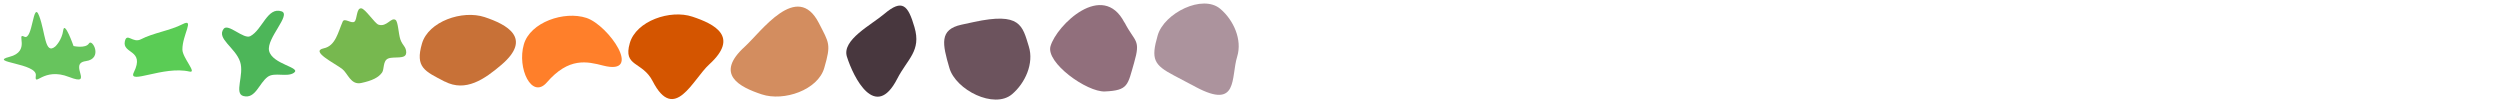 <?xml version="1.0" encoding="UTF-8" standalone="no"?>
<!-- Created with Inkscape (http://www.inkscape.org/) -->

<svg
   width="480"
   height="20"
   viewBox="0 0 24 1"
   version="1.1"
   id="svg54492"
   inkscape:export-filename="grass.png"
   inkscape:export-xdpi="96"
   inkscape:export-ydpi="96"
   inkscape:version="1.2.2 (b0a8486541, 2022-12-01)"
   sodipodi:docname="grass.svg"
   xmlns:inkscape="http://www.inkscape.org/namespaces/inkscape"
   xmlns:sodipodi="http://sodipodi.sourceforge.net/DTD/sodipodi-0.dtd"
   xmlns="http://www.w3.org/2000/svg"
   xmlns:svg="http://www.w3.org/2000/svg">
  <sodipodi:namedview
     id="namedview54494"
     pagecolor="#505050"
     bordercolor="#ffffff"
     borderopacity="1"
     inkscape:showpageshadow="0"
     inkscape:pageopacity="0"
     inkscape:pagecheckerboard="1"
     inkscape:deskcolor="#505050"
     inkscape:document-units="mm"
     showgrid="false"
     inkscape:zoom="12.052714"
     inkscape:cx="37.170052"
     inkscape:cy="5.5174296"
     inkscape:window-width="2200"
     inkscape:window-height="1356"
     inkscape:window-x="1925"
     inkscape:window-y="49"
     inkscape:window-maximized="1"
     inkscape:current-layer="layer1">
    <inkscape:grid
       type="xygrid"
       id="grid6598"
       originx="0"
       originy="0"
       spacingx="20"
       spacingy="20"
       empspacing="1"
       color="#00008e"
       opacity="1"
       dotted="false"
       empcolor="#ffffff"
       empopacity="1" />
  </sodipodi:namedview>
  <defs
     id="defs54489">
    <inkscape:path-effect
       effect="powerstroke"
       id="path-effect1264"
       is_visible="true"
       lpeversion="1"
       offset_points="4.202,0.015"
       not_jump="true"
       sort_points="true"
       interpolator_type="CentripetalCatmullRom"
       interpolator_beta="0.75"
       start_linecap_type="round"
       linejoin_type="spiro"
       miter_limit="4"
       scale_width="1"
       end_linecap_type="round" />
    <inkscape:path-effect
       effect="simplify"
       id="path-effect1262"
       is_visible="true"
       lpeversion="1"
       steps="1"
       threshold="0.006"
       smooth_angles="0"
       helper_size="0"
       simplify_individual_paths="false"
       simplify_just_coalesce="false"
       step="1" />
    <inkscape:path-effect
       effect="powerstroke"
       id="path-effect1257"
       is_visible="true"
       lpeversion="1"
       offset_points="0.83,0.015"
       not_jump="true"
       sort_points="true"
       interpolator_type="CentripetalCatmullRom"
       interpolator_beta="0.75"
       start_linecap_type="round"
       linejoin_type="spiro"
       miter_limit="4"
       scale_width="1"
       end_linecap_type="round" />
    <inkscape:path-effect
       effect="simplify"
       id="path-effect1255"
       is_visible="true"
       lpeversion="1"
       steps="1"
       threshold="0.006"
       smooth_angles="0"
       helper_size="0"
       simplify_individual_paths="false"
       simplify_just_coalesce="false"
       step="1" />
    <inkscape:path-effect
       effect="powerstroke"
       id="path-effect1250"
       is_visible="true"
       lpeversion="1"
       offset_points="0.5,0"
       not_jump="true"
       sort_points="true"
       interpolator_type="CentripetalCatmullRom"
       interpolator_beta="0.75"
       start_linecap_type="round"
       linejoin_type="spiro"
       miter_limit="4"
       scale_width="1"
       end_linecap_type="round" />
    <inkscape:path-effect
       effect="simplify"
       id="path-effect1248"
       is_visible="true"
       lpeversion="1"
       steps="1"
       threshold="0.006"
       smooth_angles="0"
       helper_size="0"
       simplify_individual_paths="false"
       simplify_just_coalesce="false"
       step="1" />
    <inkscape:path-effect
       effect="powerstroke"
       id="path-effect1243"
       is_visible="true"
       lpeversion="1"
       offset_points="0.5,0"
       not_jump="true"
       sort_points="true"
       interpolator_type="CentripetalCatmullRom"
       interpolator_beta="0.75"
       start_linecap_type="round"
       linejoin_type="spiro"
       miter_limit="4"
       scale_width="1"
       end_linecap_type="round" />
    <inkscape:path-effect
       effect="simplify"
       id="path-effect1241"
       is_visible="true"
       lpeversion="1"
       steps="1"
       threshold="0.006"
       smooth_angles="0"
       helper_size="0"
       simplify_individual_paths="false"
       simplify_just_coalesce="false"
       step="1" />
    <inkscape:path-effect
       effect="simplify"
       id="path-effect1238"
       is_visible="true"
       lpeversion="1"
       steps="1"
       threshold="0.002"
       smooth_angles="360"
       helper_size="0"
       simplify_individual_paths="false"
       simplify_just_coalesce="false" />
  </defs>
  <g
     inkscape:label="Layer 1"
     inkscape:groupmode="layer"
     id="layer1"
     transform="translate(-0.409,0.539)">
    <rect
       style="opacity:0.987;fill:#217844;fill-opacity:1;stroke:none;stroke-width:0.296;stroke-linecap:square;paint-order:markers fill stroke"
       id="rect2052"
       width="4.838"
       height="1.705"
       x="0.004"
       y="-2.741"
       rx="0.098"
       ry="0.098" />
    <path
       id="circle54470-3"
       style="fill:#5acc55;fill-opacity:1;stroke-width:0.544;stroke-linecap:round;stroke-linejoin:round;paint-order:stroke fill markers"
       d="m 1.608,-0.144 c 0.02,-0.085 0.076,0.023 0.154,-0.018 0.117,-0.061 0.282,-0.084 0.4,-0.145 0.119,-0.061 -0.003,0.103 -0.002,0.244 6.131e-4,0.079 0.145,0.229 0.068,0.211 C 1.979,0.09 1.632,0.28 1.694,0.155 1.803,-0.066 1.579,-0.019 1.608,-0.144 Z"
       sodipodi:nodetypes="sssssss" />
    <path
       id="path6624"
       style="fill:#4db659;fill-opacity:1;stroke-width:0.544;stroke-linecap:round;stroke-linejoin:round;paint-order:stroke fill markers"
       d="m 2.556,-0.262 c 0.043,-0.057 0.193,0.104 0.256,0.07 0.116,-0.061 0.164,-0.284 0.3,-0.238 0.096,0.032 -0.146,0.258 -0.12,0.378 C 3.021,0.08 3.31,0.108 3.229,0.161 3.163,0.204 3.045,0.152 2.98,0.198 2.895,0.26 2.862,0.413 2.746,0.383 2.653,0.359 2.756,0.18 2.714,0.054 2.669,-0.082 2.485,-0.168 2.556,-0.262 Z"
       sodipodi:nodetypes="sssssssss" />
    <path
       id="circle54470-5"
       style="fill:#77b84f;fill-opacity:1;stroke-width:0.595;stroke-linecap:round;stroke-linejoin:round;paint-order:stroke fill markers"
       d="m 4.309,-0.033 c -3.247e-4,-0.06 -0.035,-0.065 -0.057,-0.129 -0.018,-0.054 -0.021,-0.17 -0.046,-0.186 -0.043,-0.028 -0.083,0.071 -0.163,0.046 -0.036,-0.011 -0.127,-0.154 -0.166,-0.157 -0.048,-0.004 -0.038,0.106 -0.065,0.128 -0.029,0.023 -0.096,-0.04 -0.113,-0.001 -0.045,0.102 -0.068,0.233 -0.182,0.257 -0.134,0.028 0.105,0.142 0.178,0.199 0.053,0.041 0.081,0.155 0.181,0.134 0.108,-0.023 0.168,-0.054 0.201,-0.101 0.022,-0.031 0.006,-0.112 0.058,-0.134 0.053,-0.023 0.174,0.012 0.173,-0.056 z"
       sodipodi:nodetypes="sssssssssssss" />
    <path
       id="path6639"
       style="fill:#c87137;stroke-width:0.553;stroke-linecap:round;stroke-linejoin:round;paint-order:stroke fill markers"
       d="M 4.68,0.244 C 4.879,0.347 5.06,0.222 5.223,0.083 5.523,-0.174 5.275,-0.304 5.061,-0.375 c -0.213,-0.07 -0.539,0.041 -0.601,0.254 -0.067,0.23 0.026,0.265 0.22,0.366 z"
       sodipodi:nodetypes="sssss" />
    <path
       id="path6641"
       style="fill:#ff7f2a;stroke-width:0.553;stroke-linecap:round;stroke-linejoin:round;paint-order:stroke fill markers"
       d="M 5.658,0.253 C 5.87,0.008 6.045,0.051 6.201,0.091 6.586,0.189 6.253,-0.296 6.039,-0.367 5.826,-0.437 5.499,-0.326 5.438,-0.113 5.371,0.117 5.515,0.417 5.658,0.253 Z"
       sodipodi:nodetypes="sssss" />
    <path
       id="path6641-6"
       style="fill:#d45500;stroke-width:0.553;stroke-linecap:round;stroke-linejoin:round;paint-order:stroke fill markers"
       d="M 6.675,0.241 C 6.884,0.647 7.061,0.221 7.218,0.079 7.51,-0.187 7.27,-0.308 7.056,-0.379 6.843,-0.45 6.516,-0.338 6.455,-0.125 6.388,0.105 6.576,0.047 6.675,0.241 Z"
       sodipodi:nodetypes="sssss" />
    <path
       id="path6665"
       style="fill:#d38d5f;stroke-width:0.553;stroke-linecap:round;stroke-linejoin:round;paint-order:stroke fill markers"
       d="M 8.27,-0.318 C 8.061,-0.724 7.716,-0.234 7.559,-0.091 7.267,0.174 7.507,0.296 7.722,0.367 7.934,0.437 8.261,0.325 8.322,0.113 8.389,-0.117 8.369,-0.124 8.27,-0.318 Z"
       sodipodi:nodetypes="sssss" />
    <path
       id="path6665-2"
       style="fill:#48373e;stroke-width:0.553;stroke-linecap:round;stroke-linejoin:round;paint-order:stroke fill markers"
       d="M 9.022,0.218 C 8.813,0.625 8.602,0.205 8.539,0.004 8.49,-0.157 8.773,-0.299 8.9,-0.407 9.071,-0.551 9.126,-0.491 9.188,-0.278 9.255,-0.049 9.121,0.025 9.022,0.218 Z"
       sodipodi:nodetypes="sssss" />
    <path
       id="path6665-2-1"
       style="fill:#6c535d;stroke-width:0.553;stroke-linecap:round;stroke-linejoin:round;paint-order:stroke fill markers"
       d="m 9.755,-0.327 c 0.452,-0.098 0.469,0.034 0.531,0.235 0.05,0.161 -0.034,0.35 -0.162,0.458 C 9.953,0.51 9.584,0.325 9.523,0.113 9.456,-0.117 9.424,-0.255 9.639,-0.302 Z"
       sodipodi:nodetypes="ssssss" />
    <path
       id="path6726"
       style="fill:#916f7c;stroke-width:0.553;stroke-linecap:round;stroke-linejoin:round;paint-order:stroke fill markers"
       d="m 11.204,-0.322 c -0.209,-0.406 -0.651,0.025 -0.71,0.226 -0.047,0.159 0.349,0.442 0.522,0.435 0.226,-0.01 0.218,-0.061 0.28,-0.274 0.067,-0.23 0.008,-0.195 -0.091,-0.388 z"
       sodipodi:nodetypes="ssssss" />
    <path
       id="path6728"
       style="fill:#ac939d;stroke-width:0.553;stroke-linecap:round;stroke-linejoin:round;paint-order:stroke fill markers"
       d="m 11.892,0.298 c 0.408,0.216 0.332,-0.093 0.394,-0.294 0.05,-0.161 -0.034,-0.35 -0.162,-0.458 -0.17,-0.144 -0.539,0.041 -0.601,0.254 -0.067,0.23 -0.037,0.284 0.157,0.386 z"
       sodipodi:nodetypes="ssssss" />
    <path
       style="fill:#000000;stroke:none;stroke-opacity:1;stroke-linejoin:miter;stroke-linecap:butt;stroke-width:1px"
       d="M 3.741,8.064 C 3.263,6.796 2.784,5.528 2.305,4.259"
       id="path1236"
       inkscape:path-effect="#path-effect1238"
       inkscape:original-d="M 3.7414741,8.0638203 2.3054073,4.2593565" />
    <path
       style="fill:#67c45d;fill-opacity:1;stroke:none;stroke-width:0.038px;stroke-linecap:butt;stroke-linejoin:miter;stroke-opacity:1"
       d="m 0.941,-0.094 c 0,0 0.062,-0.058 0.075,-0.154 0.013,-0.096 0.099,0.151 0.099,0.151 0,0 0.117,0.026 0.148,-0.025 0.031,-0.051 0.139,0.147 -0.031,0.17 C 1.06,0.071 1.321,0.297 1.072,0.2 0.823,0.102 0.738,0.305 0.753,0.186 0.768,0.067 0.29,0.06 0.499,0.007 c 0.21,-0.053 0.059,-0.237 0.143,-0.194 0.083,0.043 0.083,-0.358 0.143,-0.199 0.061,0.159 0.053,0.379 0.155,0.293 z"
       id="path1331" />
  </g>
</svg>
